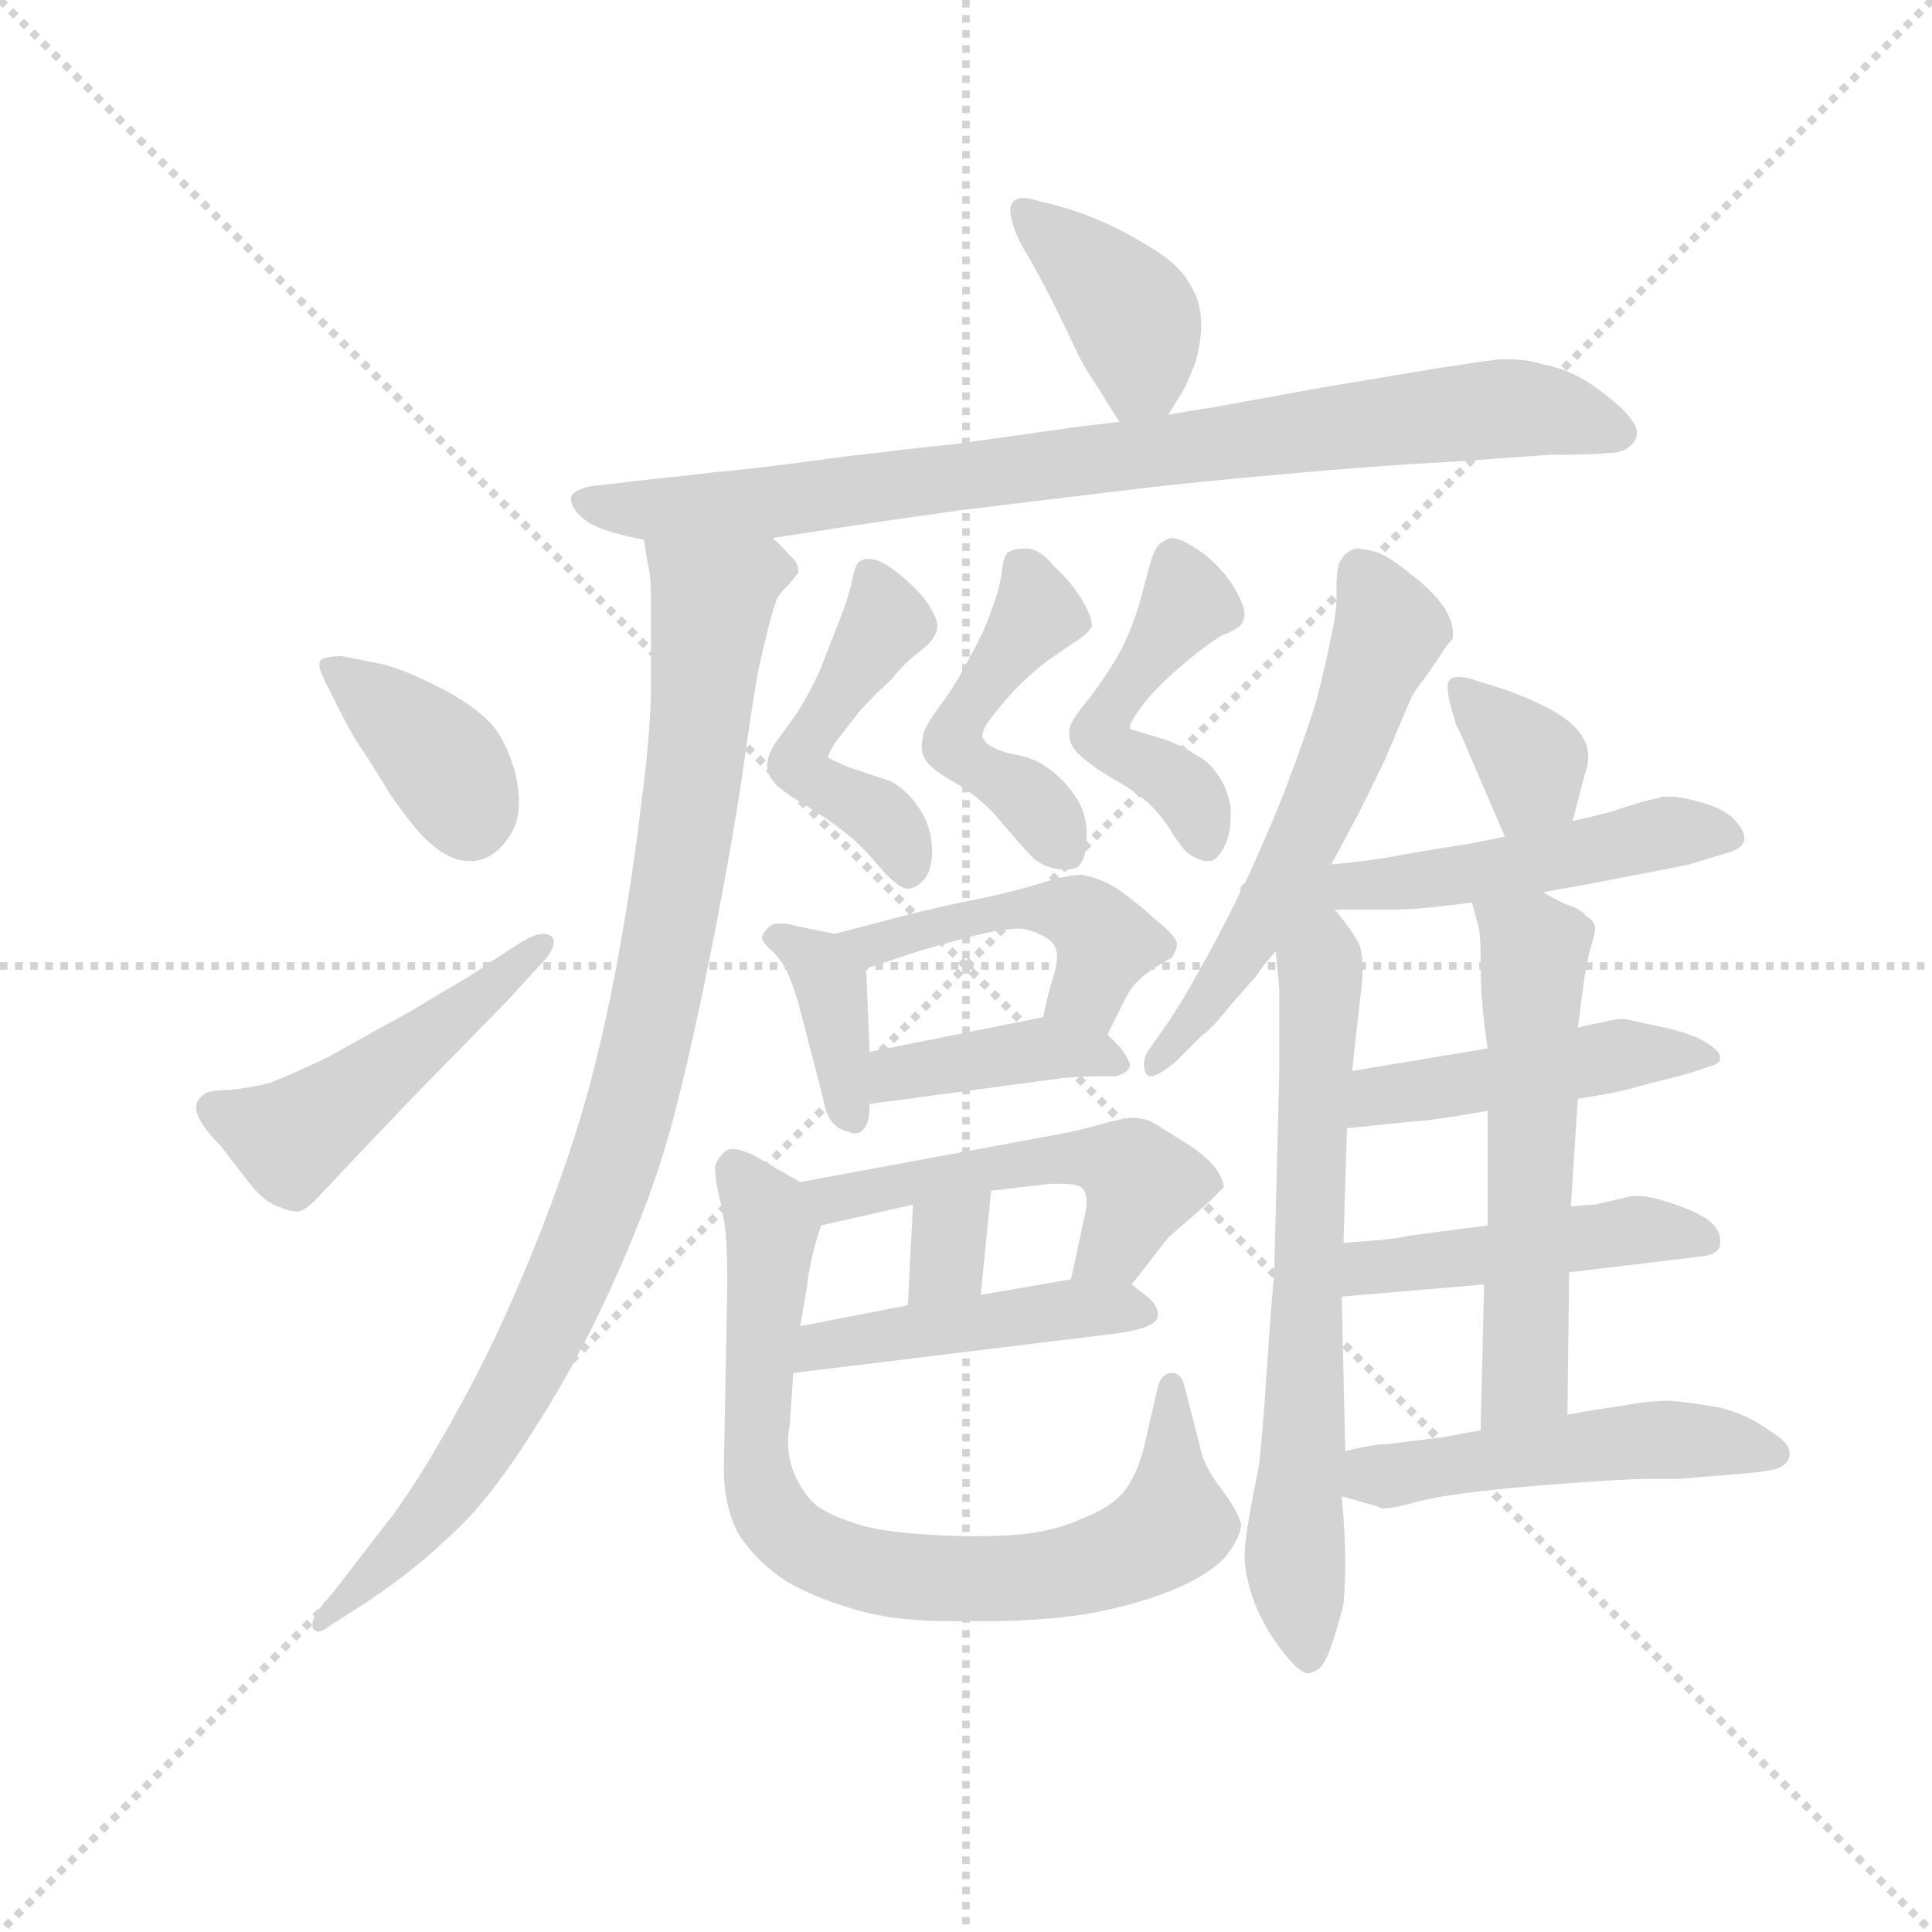 <svg version="1.1" viewBox="0 0 1024 1024" xmlns="http://www.w3.org/2000/svg">
  <g stroke="lightgray" stroke-dasharray="1,1" stroke-width="1" transform="scale(4, 4)">
    <line x1="0" y1="0" x2="256" y2="256"></line>
    <line x1="256" y1="0" x2="0" y2="256"></line>
    <line x1="128" y1="0" x2="128" y2="256"></line>
    <line x1="0" y1="128" x2="256" y2="128"></line>
  </g>
  <g transform="scale(0.92, -0.92) translate(60, -830)">
    <style type="text/css">
      
        @keyframes keyframes0 {
          from {
            stroke: blue;
            stroke-dashoffset: 397;
            stroke-width: 128;
          }
          56% {
            animation-timing-function: step-end;
            stroke: blue;
            stroke-dashoffset: 0;
            stroke-width: 128;
          }
          to {
            stroke: black;
            stroke-width: 1024;
          }
        }
        #make-me-a-hanzi-animation-0 {
          animation: keyframes0 0.573s both;
          animation-delay: 0s;
          animation-timing-function: linear;
        }
      
        @keyframes keyframes1 {
          from {
            stroke: blue;
            stroke-dashoffset: 858;
            stroke-width: 128;
          }
          74% {
            animation-timing-function: step-end;
            stroke: blue;
            stroke-dashoffset: 0;
            stroke-width: 128;
          }
          to {
            stroke: black;
            stroke-width: 1024;
          }
        }
        #make-me-a-hanzi-animation-1 {
          animation: keyframes1 0.948s both;
          animation-delay: 0.573s;
          animation-timing-function: linear;
        }
      
        @keyframes keyframes2 {
          from {
            stroke: blue;
            stroke-dashoffset: 952;
            stroke-width: 128;
          }
          76% {
            animation-timing-function: step-end;
            stroke: blue;
            stroke-dashoffset: 0;
            stroke-width: 128;
          }
          to {
            stroke: black;
            stroke-width: 1024;
          }
        }
        #make-me-a-hanzi-animation-2 {
          animation: keyframes2 1.025s both;
          animation-delay: 1.521s;
          animation-timing-function: linear;
        }
      
        @keyframes keyframes3 {
          from {
            stroke: blue;
            stroke-dashoffset: 380;
            stroke-width: 128;
          }
          55% {
            animation-timing-function: step-end;
            stroke: blue;
            stroke-dashoffset: 0;
            stroke-width: 128;
          }
          to {
            stroke: black;
            stroke-width: 1024;
          }
        }
        #make-me-a-hanzi-animation-3 {
          animation: keyframes3 0.559s both;
          animation-delay: 2.546s;
          animation-timing-function: linear;
        }
      
        @keyframes keyframes4 {
          from {
            stroke: blue;
            stroke-dashoffset: 488;
            stroke-width: 128;
          }
          61% {
            animation-timing-function: step-end;
            stroke: blue;
            stroke-dashoffset: 0;
            stroke-width: 128;
          }
          to {
            stroke: black;
            stroke-width: 1024;
          }
        }
        #make-me-a-hanzi-animation-4 {
          animation: keyframes4 0.647s both;
          animation-delay: 3.105s;
          animation-timing-function: linear;
        }
      
        @keyframes keyframes5 {
          from {
            stroke: blue;
            stroke-dashoffset: 472;
            stroke-width: 128;
          }
          61% {
            animation-timing-function: step-end;
            stroke: blue;
            stroke-dashoffset: 0;
            stroke-width: 128;
          }
          to {
            stroke: black;
            stroke-width: 1024;
          }
        }
        #make-me-a-hanzi-animation-5 {
          animation: keyframes5 0.634s both;
          animation-delay: 3.752s;
          animation-timing-function: linear;
        }
      
        @keyframes keyframes6 {
          from {
            stroke: blue;
            stroke-dashoffset: 466;
            stroke-width: 128;
          }
          60% {
            animation-timing-function: step-end;
            stroke: blue;
            stroke-dashoffset: 0;
            stroke-width: 128;
          }
          to {
            stroke: black;
            stroke-width: 1024;
          }
        }
        #make-me-a-hanzi-animation-6 {
          animation: keyframes6 0.629s both;
          animation-delay: 4.387s;
          animation-timing-function: linear;
        }
      
        @keyframes keyframes7 {
          from {
            stroke: blue;
            stroke-dashoffset: 464;
            stroke-width: 128;
          }
          60% {
            animation-timing-function: step-end;
            stroke: blue;
            stroke-dashoffset: 0;
            stroke-width: 128;
          }
          to {
            stroke: black;
            stroke-width: 1024;
          }
        }
        #make-me-a-hanzi-animation-7 {
          animation: keyframes7 0.628s both;
          animation-delay: 5.016s;
          animation-timing-function: linear;
        }
      
        @keyframes keyframes8 {
          from {
            stroke: blue;
            stroke-dashoffset: 379;
            stroke-width: 128;
          }
          55% {
            animation-timing-function: step-end;
            stroke: blue;
            stroke-dashoffset: 0;
            stroke-width: 128;
          }
          to {
            stroke: black;
            stroke-width: 1024;
          }
        }
        #make-me-a-hanzi-animation-8 {
          animation: keyframes8 0.558s both;
          animation-delay: 5.643s;
          animation-timing-function: linear;
        }
      
        @keyframes keyframes9 {
          from {
            stroke: blue;
            stroke-dashoffset: 465;
            stroke-width: 128;
          }
          60% {
            animation-timing-function: step-end;
            stroke: blue;
            stroke-dashoffset: 0;
            stroke-width: 128;
          }
          to {
            stroke: black;
            stroke-width: 1024;
          }
        }
        #make-me-a-hanzi-animation-9 {
          animation: keyframes9 0.628s both;
          animation-delay: 6.202s;
          animation-timing-function: linear;
        }
      
        @keyframes keyframes10 {
          from {
            stroke: blue;
            stroke-dashoffset: 402;
            stroke-width: 128;
          }
          57% {
            animation-timing-function: step-end;
            stroke: blue;
            stroke-dashoffset: 0;
            stroke-width: 128;
          }
          to {
            stroke: black;
            stroke-width: 1024;
          }
        }
        #make-me-a-hanzi-animation-10 {
          animation: keyframes10 0.577s both;
          animation-delay: 6.83s;
          animation-timing-function: linear;
        }
      
        @keyframes keyframes11 {
          from {
            stroke: blue;
            stroke-dashoffset: 515;
            stroke-width: 128;
          }
          63% {
            animation-timing-function: step-end;
            stroke: blue;
            stroke-dashoffset: 0;
            stroke-width: 128;
          }
          to {
            stroke: black;
            stroke-width: 1024;
          }
        }
        #make-me-a-hanzi-animation-11 {
          animation: keyframes11 0.669s both;
          animation-delay: 7.407s;
          animation-timing-function: linear;
        }
      
        @keyframes keyframes12 {
          from {
            stroke: blue;
            stroke-dashoffset: 319;
            stroke-width: 128;
          }
          51% {
            animation-timing-function: step-end;
            stroke: blue;
            stroke-dashoffset: 0;
            stroke-width: 128;
          }
          to {
            stroke: black;
            stroke-width: 1024;
          }
        }
        #make-me-a-hanzi-animation-12 {
          animation: keyframes12 0.51s both;
          animation-delay: 8.076s;
          animation-timing-function: linear;
        }
      
        @keyframes keyframes13 {
          from {
            stroke: blue;
            stroke-dashoffset: 459;
            stroke-width: 128;
          }
          60% {
            animation-timing-function: step-end;
            stroke: blue;
            stroke-dashoffset: 0;
            stroke-width: 128;
          }
          to {
            stroke: black;
            stroke-width: 1024;
          }
        }
        #make-me-a-hanzi-animation-13 {
          animation: keyframes13 0.624s both;
          animation-delay: 8.586s;
          animation-timing-function: linear;
        }
      
        @keyframes keyframes14 {
          from {
            stroke: blue;
            stroke-dashoffset: 792;
            stroke-width: 128;
          }
          72% {
            animation-timing-function: step-end;
            stroke: blue;
            stroke-dashoffset: 0;
            stroke-width: 128;
          }
          to {
            stroke: black;
            stroke-width: 1024;
          }
        }
        #make-me-a-hanzi-animation-14 {
          animation: keyframes14 0.895s both;
          animation-delay: 9.21s;
          animation-timing-function: linear;
        }
      
        @keyframes keyframes15 {
          from {
            stroke: blue;
            stroke-dashoffset: 580;
            stroke-width: 128;
          }
          65% {
            animation-timing-function: step-end;
            stroke: blue;
            stroke-dashoffset: 0;
            stroke-width: 128;
          }
          to {
            stroke: black;
            stroke-width: 1024;
          }
        }
        #make-me-a-hanzi-animation-15 {
          animation: keyframes15 0.722s both;
          animation-delay: 10.104s;
          animation-timing-function: linear;
        }
      
        @keyframes keyframes16 {
          from {
            stroke: blue;
            stroke-dashoffset: 680;
            stroke-width: 128;
          }
          69% {
            animation-timing-function: step-end;
            stroke: blue;
            stroke-dashoffset: 0;
            stroke-width: 128;
          }
          to {
            stroke: black;
            stroke-width: 1024;
          }
        }
        #make-me-a-hanzi-animation-16 {
          animation: keyframes16 0.803s both;
          animation-delay: 10.826s;
          animation-timing-function: linear;
        }
      
        @keyframes keyframes17 {
          from {
            stroke: blue;
            stroke-dashoffset: 352;
            stroke-width: 128;
          }
          53% {
            animation-timing-function: step-end;
            stroke: blue;
            stroke-dashoffset: 0;
            stroke-width: 128;
          }
          to {
            stroke: black;
            stroke-width: 1024;
          }
        }
        #make-me-a-hanzi-animation-17 {
          animation: keyframes17 0.536s both;
          animation-delay: 11.63s;
          animation-timing-function: linear;
        }
      
        @keyframes keyframes18 {
          from {
            stroke: blue;
            stroke-dashoffset: 526;
            stroke-width: 128;
          }
          63% {
            animation-timing-function: step-end;
            stroke: blue;
            stroke-dashoffset: 0;
            stroke-width: 128;
          }
          to {
            stroke: black;
            stroke-width: 1024;
          }
        }
        #make-me-a-hanzi-animation-18 {
          animation: keyframes18 0.678s both;
          animation-delay: 12.166s;
          animation-timing-function: linear;
        }
      
        @keyframes keyframes19 {
          from {
            stroke: blue;
            stroke-dashoffset: 466;
            stroke-width: 128;
          }
          60% {
            animation-timing-function: step-end;
            stroke: blue;
            stroke-dashoffset: 0;
            stroke-width: 128;
          }
          to {
            stroke: black;
            stroke-width: 1024;
          }
        }
        #make-me-a-hanzi-animation-19 {
          animation: keyframes19 0.629s both;
          animation-delay: 12.844s;
          animation-timing-function: linear;
        }
      
        @keyframes keyframes20 {
          from {
            stroke: blue;
            stroke-dashoffset: 464;
            stroke-width: 128;
          }
          60% {
            animation-timing-function: step-end;
            stroke: blue;
            stroke-dashoffset: 0;
            stroke-width: 128;
          }
          to {
            stroke: black;
            stroke-width: 1024;
          }
        }
        #make-me-a-hanzi-animation-20 {
          animation: keyframes20 0.628s both;
          animation-delay: 13.473s;
          animation-timing-function: linear;
        }
      
        @keyframes keyframes21 {
          from {
            stroke: blue;
            stroke-dashoffset: 569;
            stroke-width: 128;
          }
          65% {
            animation-timing-function: step-end;
            stroke: blue;
            stroke-dashoffset: 0;
            stroke-width: 128;
          }
          to {
            stroke: black;
            stroke-width: 1024;
          }
        }
        #make-me-a-hanzi-animation-21 {
          animation: keyframes21 0.713s both;
          animation-delay: 14.101s;
          animation-timing-function: linear;
        }
      
        @keyframes keyframes22 {
          from {
            stroke: blue;
            stroke-dashoffset: 502;
            stroke-width: 128;
          }
          62% {
            animation-timing-function: step-end;
            stroke: blue;
            stroke-dashoffset: 0;
            stroke-width: 128;
          }
          to {
            stroke: black;
            stroke-width: 1024;
          }
        }
        #make-me-a-hanzi-animation-22 {
          animation: keyframes22 0.659s both;
          animation-delay: 14.814s;
          animation-timing-function: linear;
        }
      
    </style>
    
      <path d="M 613 591 L 621 604 Q 623 607 627 617 Q 631 626 632 640 L 632 643 Q 632 657 625 667 Q 619 678 602 688 Q 586 698 571 704 Q 557 710 539 714 Q 533 716 529 716 Q 526 716 524 714 Q 522 712 522 709 Q 522 706 523 703 Q 525 694 532 683 Q 539 671 549 651 L 562 624 Q 565 618 573 606 Q 579 596 585 587 C 598 567 598 567 613 591 Z" fill="lightgray"></path>
    
      <path d="M 385 520 L 411 524 Q 429 527 493 536 L 592 548 Q 625 552 681 557 Q 737 562 777 564 L 833 568 Q 858 568 866 569 Q 875 569 879 573 Q 883 576 883 581 Q 883 586 874 595 Q 864 604 853 611 Q 841 618 829 620 Q 820 623 810 623 L 804 623 Q 795 622 769 618 L 703 607 L 637 595 Q 629 594 613 591 L 585 587 L 560 584 L 489 574 Q 477 573 427 567 Q 376 560 352 558 Q 327 555 325 555 L 281 550 Q 271 548 269 544 L 269 542 Q 269 539 273 534 Q 278 529 283 527 Q 287 525 294 523 Q 301 521 311 519 L 385 520 Z" fill="lightgray"></path>
    
      <path d="M 311 519 L 313 506 Q 315 500 315 484 L 315 429 Q 314 400 309 364 Q 305 328 296 278 Q 287 229 275 188 Q 263 148 244 102 Q 225 56 205 20 Q 185 -17 167 -42 L 133 -86 L 123 -98 Q 120 -103 120 -106 Q 120 -108 121 -109 Q 122 -110 123 -110 Q 126 -110 131 -106 L 145 -97 Q 175 -78 198 -56 Q 221 -36 248 7 Q 275 49 296 97 Q 317 144 328 186 Q 339 228 351 289 Q 363 350 369 393 Q 375 436 378 449 L 383 470 Q 386 481 388 486 Q 391 490 395 494 Q 399 499 400 500 L 400 501 Q 400 506 395 510 Q 390 516 385 520 C 365 542 306 549 311 519 Z" fill="lightgray"></path>
    
      <path d="M 135 422 Q 140 412 146 402 Q 153 392 165 372 Q 179 352 187 345 Q 199 334 210 334 L 213 334 Q 225 335 234 349 Q 239 357 239 368 Q 239 375 237 384 Q 231 406 220 416 Q 208 427 189 436 Q 169 446 157 448 L 137 452 Q 129 452 125 450 Q 124 449 124 447 Q 124 444 127 438 L 135 422 Z" fill="lightgray"></path>
    
      <path d="M 253 276 Q 259 283 259 287 Q 259 290 257 291 Q 255 292 253 292 Q 248 292 240 287 L 223 276 Q 212 268 194 258 Q 175 246 163 240 L 129 221 Q 106 210 95 206 Q 83 203 71 202 Q 59 202 57 199 Q 53 196 53 192 Q 53 184 67 170 L 84 148 Q 92 138 100 135 Q 107 132 111 132 Q 115 132 121 138 Q 126 143 138 156 L 177 197 L 223 244 Q 235 256 240 262 L 253 276 Z" fill="lightgray"></path>
    
      <path d="M 429 388 Q 417 393 417 394 Q 417 395 421 402 L 435 420 Q 444 430 453 438 Q 461 448 469 454 Q 477 460 479 465 Q 480 467 480 469 Q 480 473 477 478 Q 473 486 463 495 Q 453 504 446 507 Q 443 508 440 508 Q 438 508 436 507 Q 433 506 431 496 Q 429 486 423 471 L 412 443 Q 406 430 399 419 L 386 401 Q 382 394 382 389 L 382 387 Q 383 382 388 377 Q 394 372 409 363 Q 423 354 431 347 Q 439 340 448 329 Q 458 318 463 318 Q 468 318 473 324 Q 477 330 477 339 Q 477 352 471 362 Q 464 374 453 380 L 429 388 Z" fill="lightgray"></path>
    
      <path d="M 471 400 Q 471 394 475 390 Q 478 386 492 378 Q 507 369 518 355 Q 530 341 535 336 Q 539 332 546 330 Q 550 329 553 329 Q 557 329 560 330 Q 566 334 566 347 L 566 350 Q 566 362 559 372 Q 552 382 543 388 Q 535 394 521 396 Q 508 400 507 404 Q 506 405 506 406 Q 506 410 510 415 Q 515 422 525 433 Q 535 443 543 449 L 559 460 Q 567 465 569 469 L 569 470 Q 569 475 563 485 Q 556 496 547 504 Q 539 514 531 514 Q 525 514 521 512 Q 518 510 517 499 Q 515 488 511 478 Q 507 466 499 452 Q 491 436 482 424 Q 473 412 472 407 Q 471 402 471 400 Z" fill="lightgray"></path>
    
      <path d="M 591 410 L 591 411 Q 591 414 597 422 Q 604 432 619 445 Q 634 458 644 464 Q 655 468 656 472 Q 657 474 657 476 Q 657 480 654 486 Q 649 496 643 502 Q 637 509 629 514 Q 620 520 615 520 Q 613 520 612 519 Q 607 517 605 512 Q 603 508 598 488 Q 593 469 585 454 Q 577 440 567 427 Q 556 414 556 409 L 556 407 Q 556 401 561 396 Q 567 390 580 382 Q 593 375 602 367 Q 611 358 616 349 Q 622 340 625 338 Q 631 334 635 334 L 638 334 Q 643 336 647 346 Q 649 352 649 360 L 649 365 Q 647 376 642 383 Q 637 391 629 395 Q 622 400 611 404 L 591 410 Z" fill="lightgray"></path>
    
      <path d="M 421 292 L 401 296 Q 394 298 390 298 Q 385 298 383 296 Q 379 292 379 290 Q 379 287 385 282 Q 391 276 394 269 Q 397 262 400 252 L 414 198 Q 415 190 419 184 Q 423 179 429 178 Q 431 177 432 177 Q 435 177 437 179 Q 441 182 441 194 L 441 224 L 439 272 C 438 289 438 289 421 292 Z" fill="lightgray"></path>
    
      <path d="M 578 234 L 589 256 Q 593 264 603 271 Q 614 278 615 278 Q 618 283 618 286 L 618 287 Q 617 291 606 300 Q 595 310 585 317 Q 575 324 563 326 Q 555 326 539 321 Q 523 316 503 312 Q 483 308 463 303 L 421 292 C 392 284 411 263 439 272 L 463 280 Q 475 284 498 290 Q 516 295 527 295 Q 530 295 533 294 Q 543 291 547 286 Q 549 283 549 279 Q 549 274 547 268 Q 543 255 541 244 C 535 215 565 207 578 234 Z" fill="lightgray"></path>
    
      <path d="M 441 194 L 553 209 Q 567 210 574 210 L 583 210 Q 589 212 590 214 Q 591 215 591 216 Q 591 218 590 219 Q 589 222 585 227 L 578 234 C 563 249 563 248 541 244 L 441 224 C 412 218 411 190 441 194 Z" fill="lightgray"></path>
    
      <path d="M 592 90 L 613 117 Q 614 118 628 130 L 637 138 L 645 146 Q 645 150 641 156 Q 637 162 627 169 L 608 181 Q 601 186 593 186 Q 587 186 573 182 Q 559 178 547 176 L 401 149 C 372 144 384 117 413 124 L 466 136 L 511 144 L 545 148 L 551 148 Q 562 148 564 145 Q 566 142 566 138 Q 566 134 565 130 L 557 93 C 551 64 574 66 592 90 Z" fill="lightgray"></path>
    
      <path d="M 466 136 L 463 78 C 461 48 502 54 505 84 L 511 144 C 514 174 468 166 466 136 Z" fill="lightgray"></path>
    
      <path d="M 397 39 L 585 62 Q 605 65 607 71 L 607 73 Q 607 78 601 83 L 592 90 C 582 97 582 97 557 93 L 505 84 L 463 78 L 401 66 C 372 60 367 35 397 39 Z" fill="lightgray"></path>
    
      <path d="M 401 149 L 387 157 L 375 164 Q 367 168 362 168 Q 359 168 357 166 Q 353 162 352 158 L 352 156 Q 352 151 354 142 Q 357 130 358 120 Q 359 110 359 90 L 357 -16 Q 357 -37 365 -53 Q 375 -69 393 -81 Q 412 -92 439 -99 Q 459 -104 489 -104 L 507 -104 Q 539 -104 565 -100 Q 593 -95 613 -87 Q 634 -79 645 -68 Q 655 -56 655 -48 Q 653 -40 643 -27 Q 633 -14 631 -2 L 622 33 Q 620 39 615 39 L 614 39 Q 609 38 607 31 L 599 -4 Q 595 -20 587 -30 Q 579 -39 563 -45 Q 548 -52 528 -54 Q 516 -55 502 -55 Q 488 -55 473 -54 Q 443 -52 431 -47 Q 418 -43 410 -37 Q 403 -31 398 -20 Q 394 -11 394 0 Q 394 4 395 9 L 397 39 L 401 66 L 405 89 Q 405 92 407 102 Q 409 112 413 124 C 418 140 418 140 401 149 Z" fill="lightgray"></path>
    
      <path d="M 707 332 L 723 362 Q 739 394 739 395 L 753 428 Q 755 432 762 441 Q 769 451 772 456 Q 775 460 777 462 L 777 466 Q 777 472 772 480 Q 765 490 753 499 Q 741 509 733 512 Q 725 514 721 514 Q 715 512 713 508 Q 710 505 710 492 L 710 487 Q 710 477 707 464 Q 704 448 698 425 Q 691 403 683 382 Q 675 360 659 325 Q 642 290 632 273 Q 623 256 613 241 L 601 224 Q 599 220 599 217 Q 599 214 600 212 Q 601 210 603 210 Q 607 210 617 218 L 633 234 Q 637 236 649 251 L 664 268 Q 667 273 675 282 L 707 332 Z" fill="lightgray"></path>
    
      <path d="M 675 282 L 677 260 L 677 212 L 674 94 Q 673 88 670 43 Q 667 -2 665 -16 Q 657 -55 657 -66 Q 657 -78 663 -94 Q 670 -111 681 -124 Q 689 -134 694 -134 Q 699 -133 702 -129 Q 705 -125 709 -112 Q 713 -99 714 -94 Q 715 -84 715 -70 Q 715 -54 713 -32 L 715 -6 L 713 83 L 714 114 L 716 180 L 719 213 L 721 232 L 724 258 Q 725 266 725 272 Q 725 281 723 286 Q 719 294 709 306 C 691 330 672 312 675 282 Z" fill="lightgray"></path>
    
      <path d="M 846 357 L 853 384 Q 855 389 855 394 Q 855 400 852 405 Q 847 414 832 422 Q 816 430 803 434 L 787 439 Q 783 440 780 440 Q 776 440 775 438 Q 774 437 774 434 Q 774 431 775 426 L 779 412 Q 781 409 788 392 L 801 362 Q 803 357 807 348 C 819 321 838 328 846 357 Z" fill="lightgray"></path>
    
      <path d="M 829 316 L 857 321 L 888 327 Q 904 330 913 332 L 933 338 Q 945 341 945 347 Q 945 352 938 359 Q 931 365 919 368 Q 909 371 902 371 L 898 371 L 886 368 Q 879 366 867 362 Q 855 359 846 357 L 807 348 L 787 344 Q 761 340 745 337 Q 729 334 707 332 C 624 324 651 306 709 306 L 741 306 Q 752 306 762 307 Q 772 308 788 310 L 829 316 Z" fill="lightgray"></path>
    
      <path d="M 849 197 L 867 200 Q 877 202 891 206 L 907 210 Q 915 212 923 215 Q 931 217 931 220 L 931 221 Q 931 224 925 228 Q 917 234 899 238 Q 880 242 876 243 Q 870 243 863 241 Q 857 240 849 238 L 797 226 L 719 213 C 689 208 686 177 716 180 L 755 184 Q 762 184 797 190 L 849 197 Z" fill="lightgray"></path>
    
      <path d="M 844 97 L 919 106 Q 931 107 931 114 L 931 116 Q 931 122 923 128 Q 913 134 899 138 Q 890 141 883 141 Q 879 141 876 140 L 859 136 Q 855 136 845 135 L 797 124 L 751 118 Q 745 116 714 114 C 684 112 683 80 713 83 L 795 90 L 844 97 Z" fill="lightgray"></path>
    
      <path d="M 843 15 L 844 97 L 845 135 L 849 197 L 849 238 L 851 253 L 853 268 Q 855 280 857 286 Q 859 292 859 296 Q 858 300 854 302 Q 851 306 845 308 Q 839 310 829 316 C 803 331 780 339 788 310 L 791 299 Q 793 294 793 278 Q 793 262 794 251 Q 795 240 797 226 L 797 190 L 797 124 L 795 90 L 793 6 C 792 -24 843 -15 843 15 Z" fill="lightgray"></path>
    
      <path d="M 713 -32 L 734 -38 Q 735 -39 737 -39 Q 743 -39 757 -35 Q 776 -30 825 -26 Q 874 -22 890 -22 L 907 -22 L 944 -19 Q 957 -18 964 -16 Q 971 -13 971 -8 L 971 -7 Q 971 -1 959 6 Q 947 15 931 19 Q 915 22 902 23 Q 889 23 874 20 Q 859 18 843 15 L 793 6 L 771 2 L 739 -2 Q 731 -2 715 -6 C 686 -13 684 -24 713 -32 Z" fill="lightgray"></path>
    
    
      <clipPath id="make-me-a-hanzi-clip-0">
        <path d="M 613 591 L 621 604 Q 623 607 627 617 Q 631 626 632 640 L 632 643 Q 632 657 625 667 Q 619 678 602 688 Q 586 698 571 704 Q 557 710 539 714 Q 533 716 529 716 Q 526 716 524 714 Q 522 712 522 709 Q 522 706 523 703 Q 525 694 532 683 Q 539 671 549 651 L 562 624 Q 565 618 573 606 Q 579 596 585 587 C 598 567 598 567 613 591 Z"></path>
      </clipPath>
      <path clip-path="url(#make-me-a-hanzi-clip-0)" d="M 529 709 L 580 663 L 595 642 L 598 623 L 591 597" fill="none" id="make-me-a-hanzi-animation-0" stroke-dasharray="269 538" stroke-linecap="round"></path>
    
      <clipPath id="make-me-a-hanzi-clip-1">
        <path d="M 385 520 L 411 524 Q 429 527 493 536 L 592 548 Q 625 552 681 557 Q 737 562 777 564 L 833 568 Q 858 568 866 569 Q 875 569 879 573 Q 883 576 883 581 Q 883 586 874 595 Q 864 604 853 611 Q 841 618 829 620 Q 820 623 810 623 L 804 623 Q 795 622 769 618 L 703 607 L 637 595 Q 629 594 613 591 L 585 587 L 560 584 L 489 574 Q 477 573 427 567 Q 376 560 352 558 Q 327 555 325 555 L 281 550 Q 271 548 269 544 L 269 542 Q 269 539 273 534 Q 278 529 283 527 Q 287 525 294 523 Q 301 521 311 519 L 385 520 Z"></path>
      </clipPath>
      <path clip-path="url(#make-me-a-hanzi-clip-1)" d="M 277 543 L 310 536 L 377 540 L 818 595 L 873 581" fill="none" id="make-me-a-hanzi-animation-1" stroke-dasharray="730 1460" stroke-linecap="round"></path>
    
      <clipPath id="make-me-a-hanzi-clip-2">
        <path d="M 311 519 L 313 506 Q 315 500 315 484 L 315 429 Q 314 400 309 364 Q 305 328 296 278 Q 287 229 275 188 Q 263 148 244 102 Q 225 56 205 20 Q 185 -17 167 -42 L 133 -86 L 123 -98 Q 120 -103 120 -106 Q 120 -108 121 -109 Q 122 -110 123 -110 Q 126 -110 131 -106 L 145 -97 Q 175 -78 198 -56 Q 221 -36 248 7 Q 275 49 296 97 Q 317 144 328 186 Q 339 228 351 289 Q 363 350 369 393 Q 375 436 378 449 L 383 470 Q 386 481 388 486 Q 391 490 395 494 Q 399 499 400 500 L 400 501 Q 400 506 395 510 Q 390 516 385 520 C 365 542 306 549 311 519 Z"></path>
      </clipPath>
      <path clip-path="url(#make-me-a-hanzi-clip-2)" d="M 393 501 L 378 502 L 351 484 L 315 238 L 293 158 L 259 74 L 197 -32 L 124 -106" fill="none" id="make-me-a-hanzi-animation-2" stroke-dasharray="824 1648" stroke-linecap="round"></path>
    
      <clipPath id="make-me-a-hanzi-clip-3">
        <path d="M 135 422 Q 140 412 146 402 Q 153 392 165 372 Q 179 352 187 345 Q 199 334 210 334 L 213 334 Q 225 335 234 349 Q 239 357 239 368 Q 239 375 237 384 Q 231 406 220 416 Q 208 427 189 436 Q 169 446 157 448 L 137 452 Q 129 452 125 450 Q 124 449 124 447 Q 124 444 127 438 L 135 422 Z"></path>
      </clipPath>
      <path clip-path="url(#make-me-a-hanzi-clip-3)" d="M 132 446 L 194 393 L 212 355" fill="none" id="make-me-a-hanzi-animation-3" stroke-dasharray="252 504" stroke-linecap="round"></path>
    
      <clipPath id="make-me-a-hanzi-clip-4">
        <path d="M 253 276 Q 259 283 259 287 Q 259 290 257 291 Q 255 292 253 292 Q 248 292 240 287 L 223 276 Q 212 268 194 258 Q 175 246 163 240 L 129 221 Q 106 210 95 206 Q 83 203 71 202 Q 59 202 57 199 Q 53 196 53 192 Q 53 184 67 170 L 84 148 Q 92 138 100 135 Q 107 132 111 132 Q 115 132 121 138 Q 126 143 138 156 L 177 197 L 223 244 Q 235 256 240 262 L 253 276 Z"></path>
      </clipPath>
      <path clip-path="url(#make-me-a-hanzi-clip-4)" d="M 64 191 L 106 174 L 112 177 L 254 287" fill="none" id="make-me-a-hanzi-animation-4" stroke-dasharray="360 720" stroke-linecap="round"></path>
    
      <clipPath id="make-me-a-hanzi-clip-5">
        <path d="M 429 388 Q 417 393 417 394 Q 417 395 421 402 L 435 420 Q 444 430 453 438 Q 461 448 469 454 Q 477 460 479 465 Q 480 467 480 469 Q 480 473 477 478 Q 473 486 463 495 Q 453 504 446 507 Q 443 508 440 508 Q 438 508 436 507 Q 433 506 431 496 Q 429 486 423 471 L 412 443 Q 406 430 399 419 L 386 401 Q 382 394 382 389 L 382 387 Q 383 382 388 377 Q 394 372 409 363 Q 423 354 431 347 Q 439 340 448 329 Q 458 318 463 318 Q 468 318 473 324 Q 477 330 477 339 Q 477 352 471 362 Q 464 374 453 380 L 429 388 Z"></path>
      </clipPath>
      <path clip-path="url(#make-me-a-hanzi-clip-5)" d="M 440 498 L 449 469 L 401 397 L 402 387 L 446 361 L 464 328" fill="none" id="make-me-a-hanzi-animation-5" stroke-dasharray="344 688" stroke-linecap="round"></path>
    
      <clipPath id="make-me-a-hanzi-clip-6">
        <path d="M 471 400 Q 471 394 475 390 Q 478 386 492 378 Q 507 369 518 355 Q 530 341 535 336 Q 539 332 546 330 Q 550 329 553 329 Q 557 329 560 330 Q 566 334 566 347 L 566 350 Q 566 362 559 372 Q 552 382 543 388 Q 535 394 521 396 Q 508 400 507 404 Q 506 405 506 406 Q 506 410 510 415 Q 515 422 525 433 Q 535 443 543 449 L 559 460 Q 567 465 569 469 L 569 470 Q 569 475 563 485 Q 556 496 547 504 Q 539 514 531 514 Q 525 514 521 512 Q 518 510 517 499 Q 515 488 511 478 Q 507 466 499 452 Q 491 436 482 424 Q 473 412 472 407 Q 471 402 471 400 Z"></path>
      </clipPath>
      <path clip-path="url(#make-me-a-hanzi-clip-6)" d="M 528 503 L 536 475 L 496 420 L 489 401 L 534 369 L 555 338" fill="none" id="make-me-a-hanzi-animation-6" stroke-dasharray="338 676" stroke-linecap="round"></path>
    
      <clipPath id="make-me-a-hanzi-clip-7">
        <path d="M 591 410 L 591 411 Q 591 414 597 422 Q 604 432 619 445 Q 634 458 644 464 Q 655 468 656 472 Q 657 474 657 476 Q 657 480 654 486 Q 649 496 643 502 Q 637 509 629 514 Q 620 520 615 520 Q 613 520 612 519 Q 607 517 605 512 Q 603 508 598 488 Q 593 469 585 454 Q 577 440 567 427 Q 556 414 556 409 L 556 407 Q 556 401 561 396 Q 567 390 580 382 Q 593 375 602 367 Q 611 358 616 349 Q 622 340 625 338 Q 631 334 635 334 L 638 334 Q 643 336 647 346 Q 649 352 649 360 L 649 365 Q 647 376 642 383 Q 637 391 629 395 Q 622 400 611 404 L 591 410 Z"></path>
      </clipPath>
      <path clip-path="url(#make-me-a-hanzi-clip-7)" d="M 618 507 L 624 481 L 574 411 L 582 397 L 624 374 L 637 345" fill="none" id="make-me-a-hanzi-animation-7" stroke-dasharray="336 672" stroke-linecap="round"></path>
    
      <clipPath id="make-me-a-hanzi-clip-8">
        <path d="M 421 292 L 401 296 Q 394 298 390 298 Q 385 298 383 296 Q 379 292 379 290 Q 379 287 385 282 Q 391 276 394 269 Q 397 262 400 252 L 414 198 Q 415 190 419 184 Q 423 179 429 178 Q 431 177 432 177 Q 435 177 437 179 Q 441 182 441 194 L 441 224 L 439 272 C 438 289 438 289 421 292 Z"></path>
      </clipPath>
      <path clip-path="url(#make-me-a-hanzi-clip-8)" d="M 386 289 L 403 281 L 418 263 L 432 183" fill="none" id="make-me-a-hanzi-animation-8" stroke-dasharray="251 502" stroke-linecap="round"></path>
    
      <clipPath id="make-me-a-hanzi-clip-9">
        <path d="M 578 234 L 589 256 Q 593 264 603 271 Q 614 278 615 278 Q 618 283 618 286 L 618 287 Q 617 291 606 300 Q 595 310 585 317 Q 575 324 563 326 Q 555 326 539 321 Q 523 316 503 312 Q 483 308 463 303 L 421 292 C 392 284 411 263 439 272 L 463 280 Q 475 284 498 290 Q 516 295 527 295 Q 530 295 533 294 Q 543 291 547 286 Q 549 283 549 279 Q 549 274 547 268 Q 543 255 541 244 C 535 215 565 207 578 234 Z"></path>
      </clipPath>
      <path clip-path="url(#make-me-a-hanzi-clip-9)" d="M 429 290 L 454 288 L 524 307 L 563 303 L 577 287 L 567 259 L 549 248" fill="none" id="make-me-a-hanzi-animation-9" stroke-dasharray="337 674" stroke-linecap="round"></path>
    
      <clipPath id="make-me-a-hanzi-clip-10">
        <path d="M 441 194 L 553 209 Q 567 210 574 210 L 583 210 Q 589 212 590 214 Q 591 215 591 216 Q 591 218 590 219 Q 589 222 585 227 L 578 234 C 563 249 563 248 541 244 L 441 224 C 412 218 411 190 441 194 Z"></path>
      </clipPath>
      <path clip-path="url(#make-me-a-hanzi-clip-10)" d="M 447 202 L 465 214 L 537 226 L 588 217" fill="none" id="make-me-a-hanzi-animation-10" stroke-dasharray="274 548" stroke-linecap="round"></path>
    
      <clipPath id="make-me-a-hanzi-clip-11">
        <path d="M 592 90 L 613 117 Q 614 118 628 130 L 637 138 L 645 146 Q 645 150 641 156 Q 637 162 627 169 L 608 181 Q 601 186 593 186 Q 587 186 573 182 Q 559 178 547 176 L 401 149 C 372 144 384 117 413 124 L 466 136 L 511 144 L 545 148 L 551 148 Q 562 148 564 145 Q 566 142 566 138 Q 566 134 565 130 L 557 93 C 551 64 574 66 592 90 Z"></path>
      </clipPath>
      <path clip-path="url(#make-me-a-hanzi-clip-11)" d="M 409 145 L 430 140 L 556 163 L 592 156 L 598 148 L 585 117 L 563 98" fill="none" id="make-me-a-hanzi-animation-11" stroke-dasharray="387 774" stroke-linecap="round"></path>
    
      <clipPath id="make-me-a-hanzi-clip-12">
        <path d="M 466 136 L 463 78 C 461 48 502 54 505 84 L 511 144 C 514 174 468 166 466 136 Z"></path>
      </clipPath>
      <path clip-path="url(#make-me-a-hanzi-clip-12)" d="M 504 137 L 469 85" fill="none" id="make-me-a-hanzi-animation-12" stroke-dasharray="191 382" stroke-linecap="round"></path>
    
      <clipPath id="make-me-a-hanzi-clip-13">
        <path d="M 397 39 L 585 62 Q 605 65 607 71 L 607 73 Q 607 78 601 83 L 592 90 C 582 97 582 97 557 93 L 505 84 L 463 78 L 401 66 C 372 60 367 35 397 39 Z"></path>
      </clipPath>
      <path clip-path="url(#make-me-a-hanzi-clip-13)" d="M 404 45 L 413 55 L 472 65 L 553 76 L 601 72" fill="none" id="make-me-a-hanzi-animation-13" stroke-dasharray="331 662" stroke-linecap="round"></path>
    
      <clipPath id="make-me-a-hanzi-clip-14">
        <path d="M 401 149 L 387 157 L 375 164 Q 367 168 362 168 Q 359 168 357 166 Q 353 162 352 158 L 352 156 Q 352 151 354 142 Q 357 130 358 120 Q 359 110 359 90 L 357 -16 Q 357 -37 365 -53 Q 375 -69 393 -81 Q 412 -92 439 -99 Q 459 -104 489 -104 L 507 -104 Q 539 -104 565 -100 Q 593 -95 613 -87 Q 634 -79 645 -68 Q 655 -56 655 -48 Q 653 -40 643 -27 Q 633 -14 631 -2 L 622 33 Q 620 39 615 39 L 614 39 Q 609 38 607 31 L 599 -4 Q 595 -20 587 -30 Q 579 -39 563 -45 Q 548 -52 528 -54 Q 516 -55 502 -55 Q 488 -55 473 -54 Q 443 -52 431 -47 Q 418 -43 410 -37 Q 403 -31 398 -20 Q 394 -11 394 0 Q 394 4 395 9 L 397 39 L 401 66 L 405 89 Q 405 92 407 102 Q 409 112 413 124 C 418 140 418 140 401 149 Z"></path>
      </clipPath>
      <path clip-path="url(#make-me-a-hanzi-clip-14)" d="M 363 157 L 385 122 L 375 6 L 379 -31 L 386 -45 L 409 -63 L 449 -76 L 514 -80 L 542 -78 L 598 -61 L 616 -48 L 615 32" fill="none" id="make-me-a-hanzi-animation-14" stroke-dasharray="664 1328" stroke-linecap="round"></path>
    
      <clipPath id="make-me-a-hanzi-clip-15">
        <path d="M 707 332 L 723 362 Q 739 394 739 395 L 753 428 Q 755 432 762 441 Q 769 451 772 456 Q 775 460 777 462 L 777 466 Q 777 472 772 480 Q 765 490 753 499 Q 741 509 733 512 Q 725 514 721 514 Q 715 512 713 508 Q 710 505 710 492 L 710 487 Q 710 477 707 464 Q 704 448 698 425 Q 691 403 683 382 Q 675 360 659 325 Q 642 290 632 273 Q 623 256 613 241 L 601 224 Q 599 220 599 217 Q 599 214 600 212 Q 601 210 603 210 Q 607 210 617 218 L 633 234 Q 637 236 649 251 L 664 268 Q 667 273 675 282 L 707 332 Z"></path>
      </clipPath>
      <path clip-path="url(#make-me-a-hanzi-clip-15)" d="M 725 500 L 740 467 L 716 402 L 665 297 L 604 215" fill="none" id="make-me-a-hanzi-animation-15" stroke-dasharray="452 904" stroke-linecap="round"></path>
    
      <clipPath id="make-me-a-hanzi-clip-16">
        <path d="M 675 282 L 677 260 L 677 212 L 674 94 Q 673 88 670 43 Q 667 -2 665 -16 Q 657 -55 657 -66 Q 657 -78 663 -94 Q 670 -111 681 -124 Q 689 -134 694 -134 Q 699 -133 702 -129 Q 705 -125 709 -112 Q 713 -99 714 -94 Q 715 -84 715 -70 Q 715 -54 713 -32 L 715 -6 L 713 83 L 714 114 L 716 180 L 719 213 L 721 232 L 724 258 Q 725 266 725 272 Q 725 281 723 286 Q 719 294 709 306 C 691 330 672 312 675 282 Z"></path>
      </clipPath>
      <path clip-path="url(#make-me-a-hanzi-clip-16)" d="M 708 296 L 700 254 L 686 -57 L 694 -126" fill="none" id="make-me-a-hanzi-animation-16" stroke-dasharray="552 1104" stroke-linecap="round"></path>
    
      <clipPath id="make-me-a-hanzi-clip-17">
        <path d="M 846 357 L 853 384 Q 855 389 855 394 Q 855 400 852 405 Q 847 414 832 422 Q 816 430 803 434 L 787 439 Q 783 440 780 440 Q 776 440 775 438 Q 774 437 774 434 Q 774 431 775 426 L 779 412 Q 781 409 788 392 L 801 362 Q 803 357 807 348 C 819 321 838 328 846 357 Z"></path>
      </clipPath>
      <path clip-path="url(#make-me-a-hanzi-clip-17)" d="M 779 435 L 822 389 L 811 358" fill="none" id="make-me-a-hanzi-animation-17" stroke-dasharray="224 448" stroke-linecap="round"></path>
    
      <clipPath id="make-me-a-hanzi-clip-18">
        <path d="M 829 316 L 857 321 L 888 327 Q 904 330 913 332 L 933 338 Q 945 341 945 347 Q 945 352 938 359 Q 931 365 919 368 Q 909 371 902 371 L 898 371 L 886 368 Q 879 366 867 362 Q 855 359 846 357 L 807 348 L 787 344 Q 761 340 745 337 Q 729 334 707 332 C 624 324 651 306 709 306 L 741 306 Q 752 306 762 307 Q 772 308 788 310 L 829 316 Z"></path>
      </clipPath>
      <path clip-path="url(#make-me-a-hanzi-clip-18)" d="M 679 288 L 713 319 L 792 327 L 897 350 L 934 349" fill="none" id="make-me-a-hanzi-animation-18" stroke-dasharray="398 796" stroke-linecap="round"></path>
    
      <clipPath id="make-me-a-hanzi-clip-19">
        <path d="M 849 197 L 867 200 Q 877 202 891 206 L 907 210 Q 915 212 923 215 Q 931 217 931 220 L 931 221 Q 931 224 925 228 Q 917 234 899 238 Q 880 242 876 243 Q 870 243 863 241 Q 857 240 849 238 L 797 226 L 719 213 C 689 208 686 177 716 180 L 755 184 Q 762 184 797 190 L 849 197 Z"></path>
      </clipPath>
      <path clip-path="url(#make-me-a-hanzi-clip-19)" d="M 722 185 L 745 201 L 872 223 L 925 221" fill="none" id="make-me-a-hanzi-animation-19" stroke-dasharray="338 676" stroke-linecap="round"></path>
    
      <clipPath id="make-me-a-hanzi-clip-20">
        <path d="M 844 97 L 919 106 Q 931 107 931 114 L 931 116 Q 931 122 923 128 Q 913 134 899 138 Q 890 141 883 141 Q 879 141 876 140 L 859 136 Q 855 136 845 135 L 797 124 L 751 118 Q 745 116 714 114 C 684 112 683 80 713 83 L 795 90 L 844 97 Z"></path>
      </clipPath>
      <path clip-path="url(#make-me-a-hanzi-clip-20)" d="M 719 91 L 729 100 L 882 121 L 922 115" fill="none" id="make-me-a-hanzi-animation-20" stroke-dasharray="336 672" stroke-linecap="round"></path>
    
      <clipPath id="make-me-a-hanzi-clip-21">
        <path d="M 843 15 L 844 97 L 845 135 L 849 197 L 849 238 L 851 253 L 853 268 Q 855 280 857 286 Q 859 292 859 296 Q 858 300 854 302 Q 851 306 845 308 Q 839 310 829 316 C 803 331 780 339 788 310 L 791 299 Q 793 294 793 278 Q 793 262 794 251 Q 795 240 797 226 L 797 190 L 797 124 L 795 90 L 793 6 C 792 -24 843 -15 843 15 Z"></path>
      </clipPath>
      <path clip-path="url(#make-me-a-hanzi-clip-21)" d="M 796 306 L 824 279 L 819 36 L 798 13" fill="none" id="make-me-a-hanzi-animation-21" stroke-dasharray="441 882" stroke-linecap="round"></path>
    
      <clipPath id="make-me-a-hanzi-clip-22">
        <path d="M 713 -32 L 734 -38 Q 735 -39 737 -39 Q 743 -39 757 -35 Q 776 -30 825 -26 Q 874 -22 890 -22 L 907 -22 L 944 -19 Q 957 -18 964 -16 Q 971 -13 971 -8 L 971 -7 Q 971 -1 959 6 Q 947 15 931 19 Q 915 22 902 23 Q 889 23 874 20 Q 859 18 843 15 L 793 6 L 771 2 L 739 -2 Q 731 -2 715 -6 C 686 -13 684 -24 713 -32 Z"></path>
      </clipPath>
      <path clip-path="url(#make-me-a-hanzi-clip-22)" d="M 720 -26 L 731 -20 L 869 -1 L 933 0 L 962 -7" fill="none" id="make-me-a-hanzi-animation-22" stroke-dasharray="374 748" stroke-linecap="round"></path>
    
  </g>
</svg>